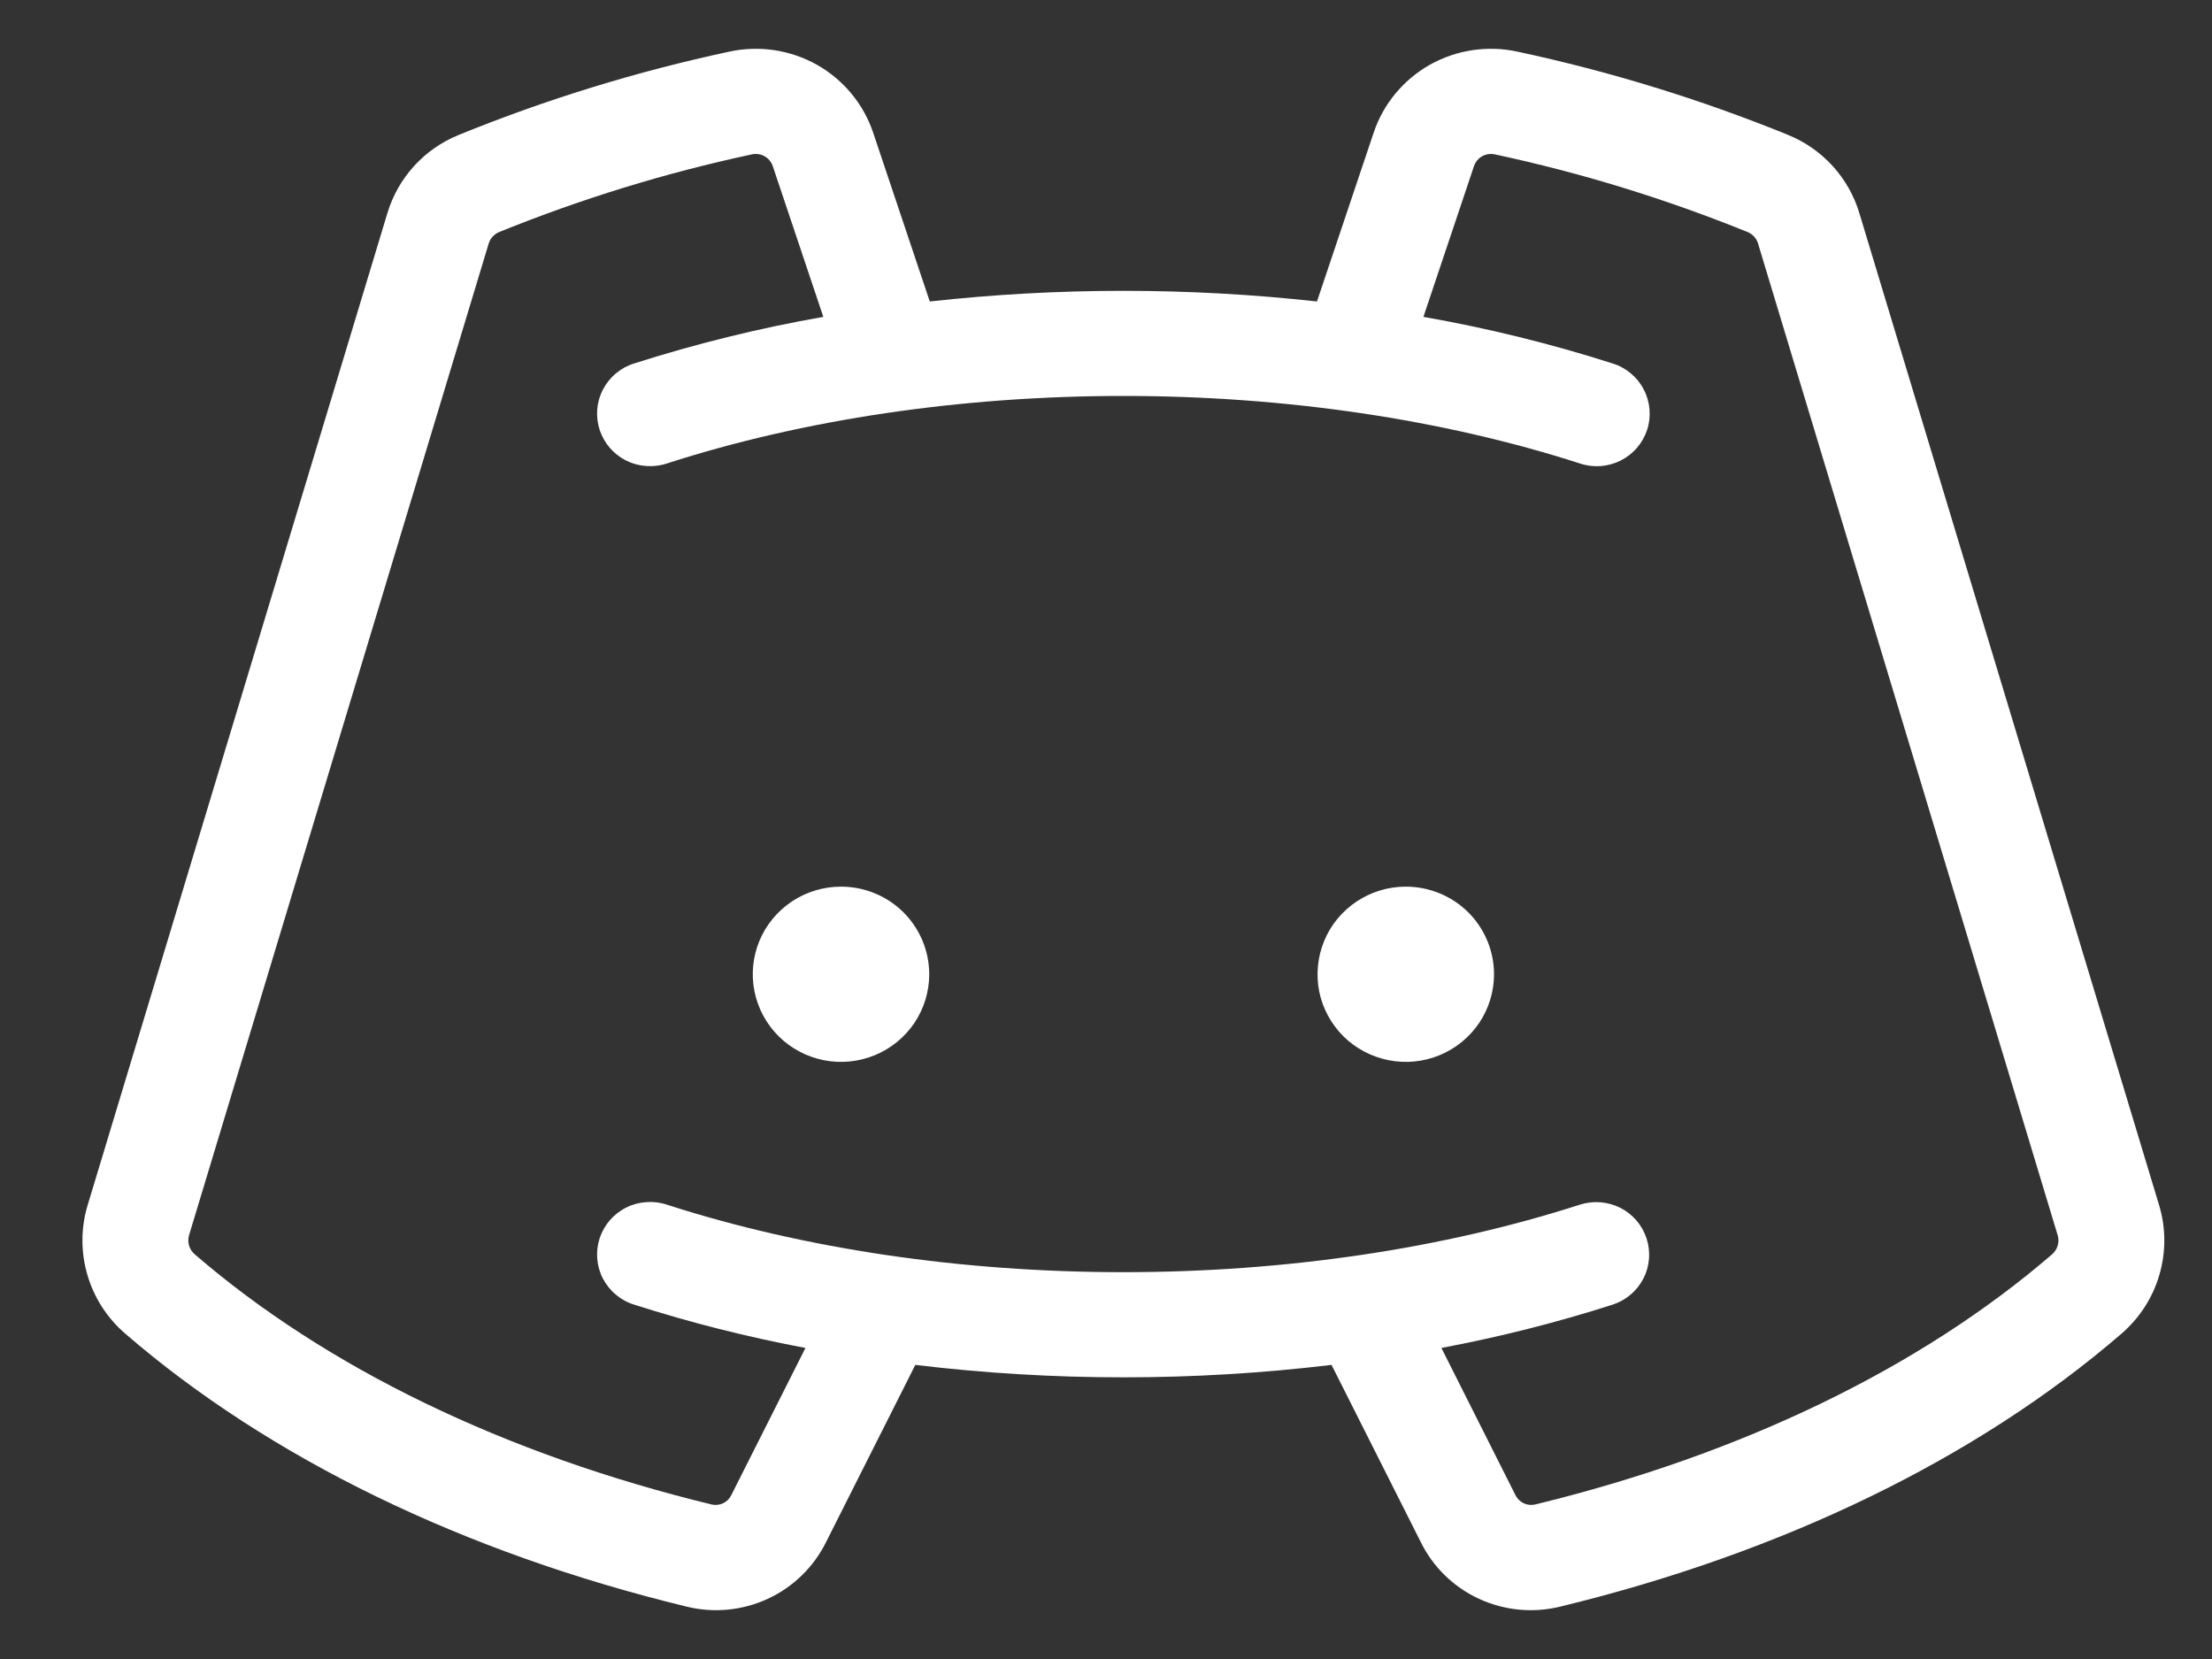 <svg width="24" height="18" viewBox="0 0 24 18" fill="none" xmlns="http://www.w3.org/2000/svg">
<rect x="0" y="0" width="24" height="18" fill="#333333" stroke="none"/>
<path d="M10.082 10.571C10.082 10.759 10.026 10.942 9.921 11.099C9.816 11.255 9.666 11.377 9.491 11.449C9.316 11.521 9.124 11.54 8.938 11.503C8.752 11.466 8.582 11.376 8.448 11.243C8.314 11.11 8.223 10.94 8.186 10.756C8.149 10.572 8.168 10.38 8.24 10.207C8.313 10.033 8.435 9.885 8.593 9.78C8.75 9.676 8.935 9.62 9.125 9.62C9.379 9.62 9.622 9.72 9.802 9.898C9.981 10.077 10.082 10.318 10.082 10.571ZM15.252 9.62C15.063 9.62 14.878 9.676 14.721 9.78C14.563 9.885 14.44 10.033 14.368 10.207C14.296 10.38 14.277 10.572 14.313 10.756C14.35 10.94 14.442 11.11 14.575 11.243C14.709 11.376 14.88 11.466 15.066 11.503C15.252 11.54 15.444 11.521 15.619 11.449C15.794 11.377 15.943 11.255 16.049 11.099C16.154 10.942 16.21 10.759 16.21 10.571C16.21 10.318 16.109 10.077 15.93 9.898C15.75 9.72 15.507 9.62 15.252 9.62ZM23.017 14.471C21.453 15.821 19.347 16.845 16.927 17.432C16.632 17.504 16.322 17.474 16.047 17.347C15.772 17.22 15.549 17.003 15.416 16.733L14.447 14.809C13.697 14.899 12.943 14.944 12.189 14.944C11.434 14.944 10.68 14.899 9.931 14.809L8.962 16.733C8.828 17.003 8.605 17.22 8.33 17.347C8.055 17.474 7.745 17.504 7.451 17.432C5.03 16.845 2.924 15.821 1.36 14.471C1.164 14.302 1.021 14.082 0.949 13.835C0.876 13.588 0.876 13.325 0.95 13.079L4.203 2.313C4.26 2.123 4.359 1.948 4.493 1.801C4.627 1.654 4.792 1.539 4.977 1.464C5.927 1.077 6.91 0.775 7.914 0.56C8.238 0.49 8.576 0.541 8.864 0.703C9.152 0.866 9.369 1.128 9.474 1.44L10.088 3.271C11.484 3.117 12.893 3.117 14.289 3.271L14.904 1.44C15.008 1.128 15.226 0.866 15.513 0.703C15.801 0.541 16.14 0.49 16.463 0.56C17.467 0.775 18.45 1.077 19.401 1.464C19.585 1.539 19.75 1.654 19.884 1.801C20.018 1.948 20.117 2.123 20.174 2.313L23.427 13.079C23.501 13.325 23.501 13.588 23.428 13.835C23.356 14.082 23.213 14.302 23.017 14.471ZM22.327 13.407L19.074 2.64C19.066 2.613 19.051 2.588 19.032 2.567C19.013 2.546 18.989 2.529 18.962 2.518C18.074 2.158 17.156 1.875 16.219 1.675C16.172 1.665 16.123 1.672 16.082 1.695C16.04 1.718 16.009 1.756 15.993 1.801L15.444 3.438C16.139 3.56 16.826 3.729 17.498 3.944C17.57 3.966 17.637 4.003 17.695 4.052C17.753 4.1 17.801 4.16 17.835 4.227C17.87 4.293 17.891 4.367 17.897 4.442C17.903 4.517 17.895 4.592 17.871 4.664C17.848 4.735 17.81 4.802 17.761 4.859C17.712 4.916 17.651 4.963 17.584 4.997C17.516 5.031 17.442 5.051 17.367 5.057C17.291 5.062 17.215 5.053 17.143 5.029C15.655 4.549 13.942 4.296 12.189 4.296C10.435 4.296 8.722 4.549 7.234 5.029C7.162 5.053 7.086 5.062 7.011 5.056C6.935 5.051 6.861 5.031 6.793 4.997C6.726 4.963 6.666 4.916 6.616 4.859C6.567 4.801 6.53 4.735 6.506 4.664C6.483 4.592 6.474 4.517 6.48 4.441C6.486 4.366 6.507 4.293 6.542 4.226C6.577 4.16 6.624 4.1 6.682 4.052C6.74 4.003 6.807 3.966 6.879 3.944C7.552 3.729 8.238 3.56 8.933 3.438L8.384 1.801C8.368 1.756 8.337 1.718 8.295 1.695C8.254 1.672 8.205 1.665 8.158 1.675C7.221 1.875 6.303 2.158 5.415 2.518C5.389 2.529 5.365 2.546 5.345 2.567C5.326 2.588 5.312 2.613 5.303 2.64L2.05 13.406C2.04 13.443 2.041 13.481 2.052 13.517C2.063 13.553 2.085 13.585 2.114 13.61C3.54 14.841 5.48 15.779 7.723 16.324C7.765 16.333 7.808 16.328 7.846 16.31C7.885 16.291 7.916 16.261 7.934 16.223L8.739 14.625C8.11 14.507 7.489 14.35 6.88 14.155C6.807 14.133 6.74 14.096 6.682 14.047C6.624 13.999 6.577 13.939 6.542 13.873C6.507 13.806 6.486 13.732 6.48 13.658C6.474 13.582 6.483 13.507 6.506 13.435C6.53 13.364 6.567 13.297 6.616 13.24C6.666 13.183 6.726 13.136 6.794 13.102C6.861 13.068 6.935 13.048 7.011 13.043C7.086 13.037 7.162 13.046 7.234 13.07C8.722 13.55 10.435 13.803 12.189 13.803C13.942 13.803 15.655 13.55 17.143 13.07C17.288 13.024 17.445 13.037 17.581 13.105C17.716 13.174 17.818 13.293 17.865 13.437C17.912 13.581 17.9 13.737 17.831 13.872C17.762 14.006 17.642 14.108 17.498 14.155C16.889 14.35 16.268 14.507 15.639 14.625L16.443 16.223C16.462 16.261 16.493 16.291 16.531 16.31C16.569 16.328 16.612 16.333 16.654 16.324C18.897 15.779 20.837 14.841 22.264 13.61C22.293 13.585 22.314 13.553 22.325 13.517C22.336 13.481 22.337 13.443 22.327 13.407H22.327Z" fill="white"/>
</svg>

